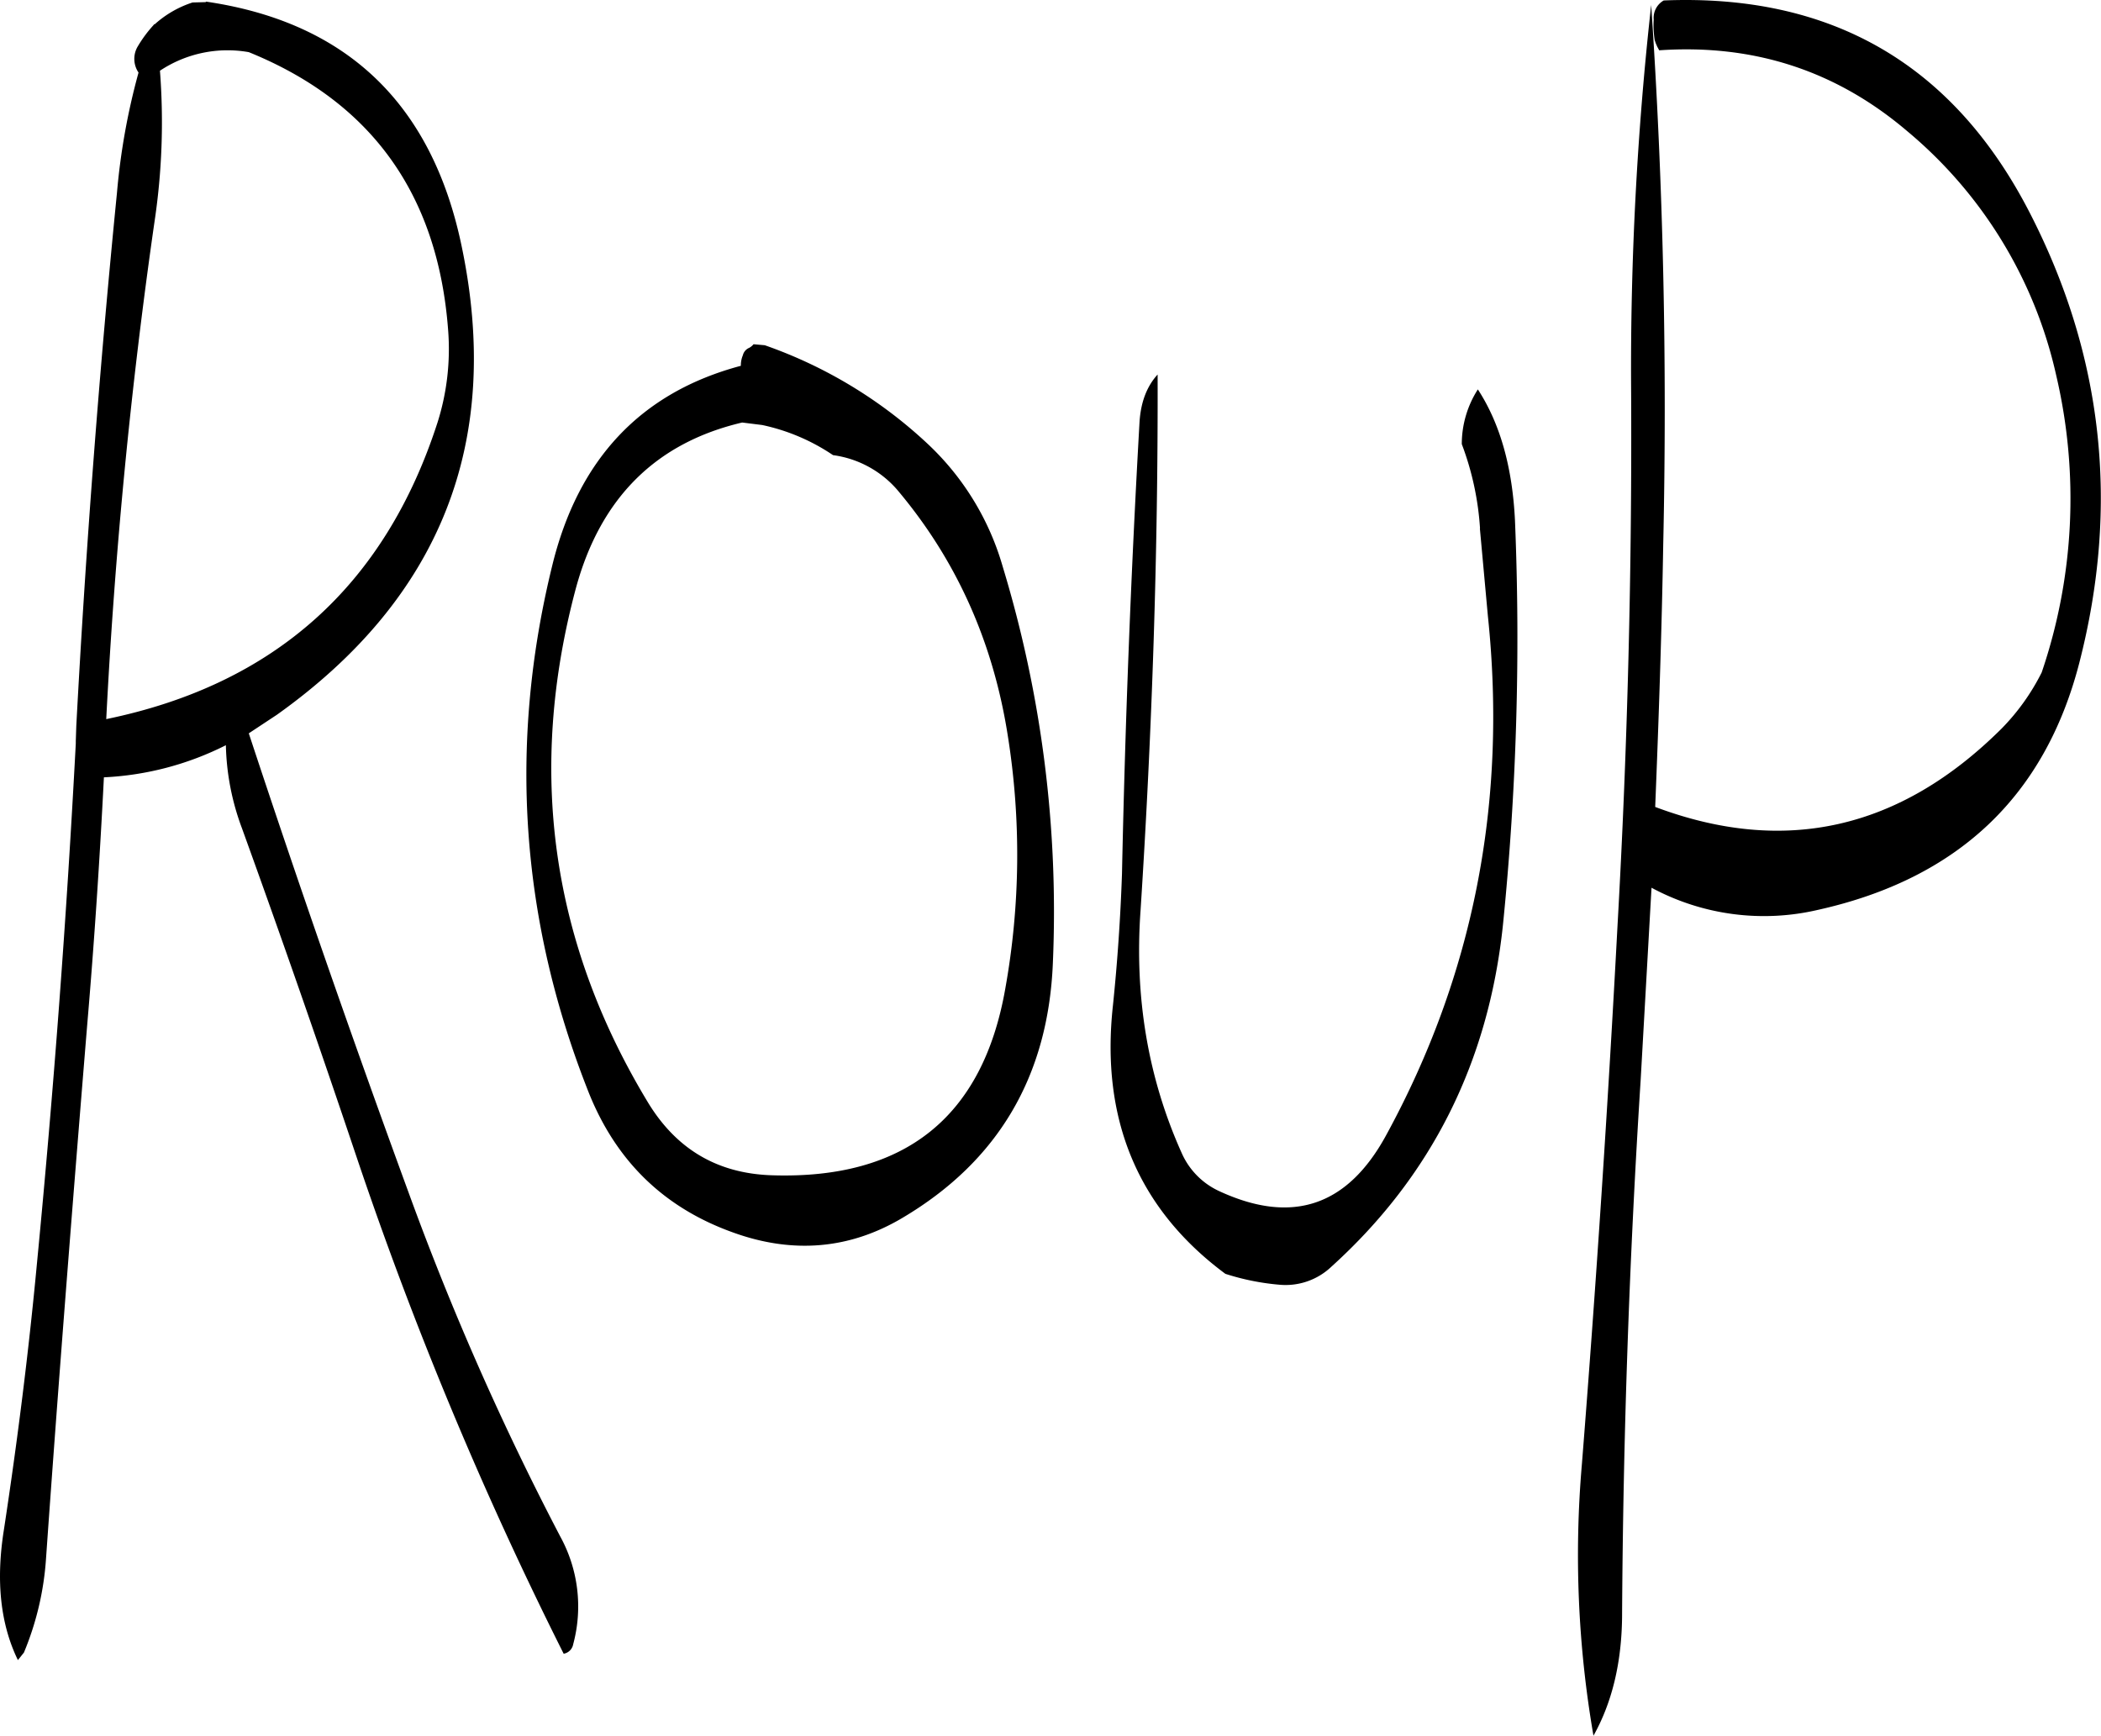 <svg id="Layer_1" data-name="Layer 1" xmlns="http://www.w3.org/2000/svg" viewBox="0 0 502.3 415.07"><defs><style>.cls-1{fill-rule:evenodd;}</style></defs><path class="cls-1" d="M152.76,177q-18.9,58.5-79.2,70.92Q76.62,188,85.08,129.12A160.44,160.44,0,0,0,86.4,92.88a29.17,29.17,0,0,1,21.24-4.44q43.92,17.82,47.64,66.24A58.23,58.23,0,0,1,152.76,177ZM94.2,76.56a25,25,0,0,0-9.12,5.28L85,81.72l-.12.24a30.35,30.35,0,0,0-3.72,5,5.81,5.81,0,0,0,.12,6.36,159.66,159.66,0,0,0-5.16,28.8q-6.3,63.36-9.72,127.44l-.12,3.6v.6Q63,315.9,57,378c-2,21.36-4.68,42.6-7.92,63.84-1.92,12.12-.84,22.44,3.36,31.08l1.44-1.8a70.53,70.53,0,0,0,5.28-22.44c3-42.6,6.36-85.08,9.84-127.56,1.68-19.68,3-39.48,4-59.28a72.19,72.19,0,0,0,29.16-7.68A60.23,60.23,0,0,0,106,274q14,38.7,27.24,78.12a916,916,0,0,0,49.68,119.28,2.8,2.8,0,0,0,2.28-2.28,34.78,34.78,0,0,0-3.12-25.8A677.46,677.46,0,0,1,145.8,361q-20.16-55.08-38.16-109.68l6.72-4.44q58.86-41.94,44.16-112.08c-7.08-34-27.48-53.52-61.08-58.44l-.12.12ZM247.32,184.8a24.62,24.62,0,0,1,15.84,8.88q20.7,24.84,25.92,58.08a181,181,0,0,1-.6,60.72c-5.4,30.6-24,45.48-55.56,44.52-13.08-.36-22.92-6.12-29.76-17.28q-34.92-57.6-17.28-123.24Q194.7,184.26,225.6,177l4.8.6A48.13,48.13,0,0,1,247.32,184.8Zm-19-26.52a3.57,3.57,0,0,1-1,.84,2.61,2.61,0,0,0-1.56,1.8,6.27,6.27,0,0,0-.48,2.52q-35.82,9.54-45.12,47.88Q164.4,275.58,189,337.44c6.6,16.32,18,27.36,34.44,33.24,14.28,5.16,27.84,4,40.44-3.48q34.38-20.34,36-61.08a283.76,283.76,0,0,0-12-94.68,64.63,64.63,0,0,0-18-29.4A110,110,0,0,0,231,158.52Zm173.64,44,1.92,21q7,66.78-24.36,124.2c-9.24,16.92-22.44,21.36-39.84,13.32a18,18,0,0,1-9-9.12q-12.06-26.82-9.84-58c2.76-42.84,4.2-85.56,4.08-128.16-2.52,2.76-4,6.48-4.32,11.28q-3.06,53.82-4.2,108.12c-.36,10.44-1.08,21-2.16,31.44-3,27.24,6,48.72,26.88,64.2A57.94,57.94,0,0,0,354,383.16a15.88,15.88,0,0,0,12.48-4.32q35.82-32.4,41-81.72a682.29,682.29,0,0,0,2.88-96.6c-.6-12.6-3.48-23.16-8.88-31.44a24.24,24.24,0,0,0-3.84,13.08A69.46,69.46,0,0,1,402,202.32ZM444.84,88c22.68-1.56,42.36,4.92,59.28,19.32a106.09,106.09,0,0,1,35.64,58.44,129,129,0,0,1-3.48,71,52.89,52.89,0,0,1-9.6,13.44q-36.36,36.18-82.8,18.72c.84-20.88,1.56-41.76,1.92-62.76q1.44-65.16-2.88-129a784.83,784.83,0,0,0-4.8,91.68q.36,64.26-3.24,128.28-3.42,64.44-8.52,128.88a253.37,253.37,0,0,0,2.76,65c4.44-7.92,6.72-17.4,6.84-28.32q.36-64.44,4.44-128.4L443,288.24a56.72,56.72,0,0,0,39.84,5.28q50-11.16,62.4-58.92,14.58-56.52-11.88-107.88Q506,73.62,445.92,76.08a4.79,4.79,0,0,0-2.4,4.56,22.92,22.92,0,0,0,.24,4.92l.24.72.36.84Z" transform="translate(-48.16 -75.97)"/></svg>